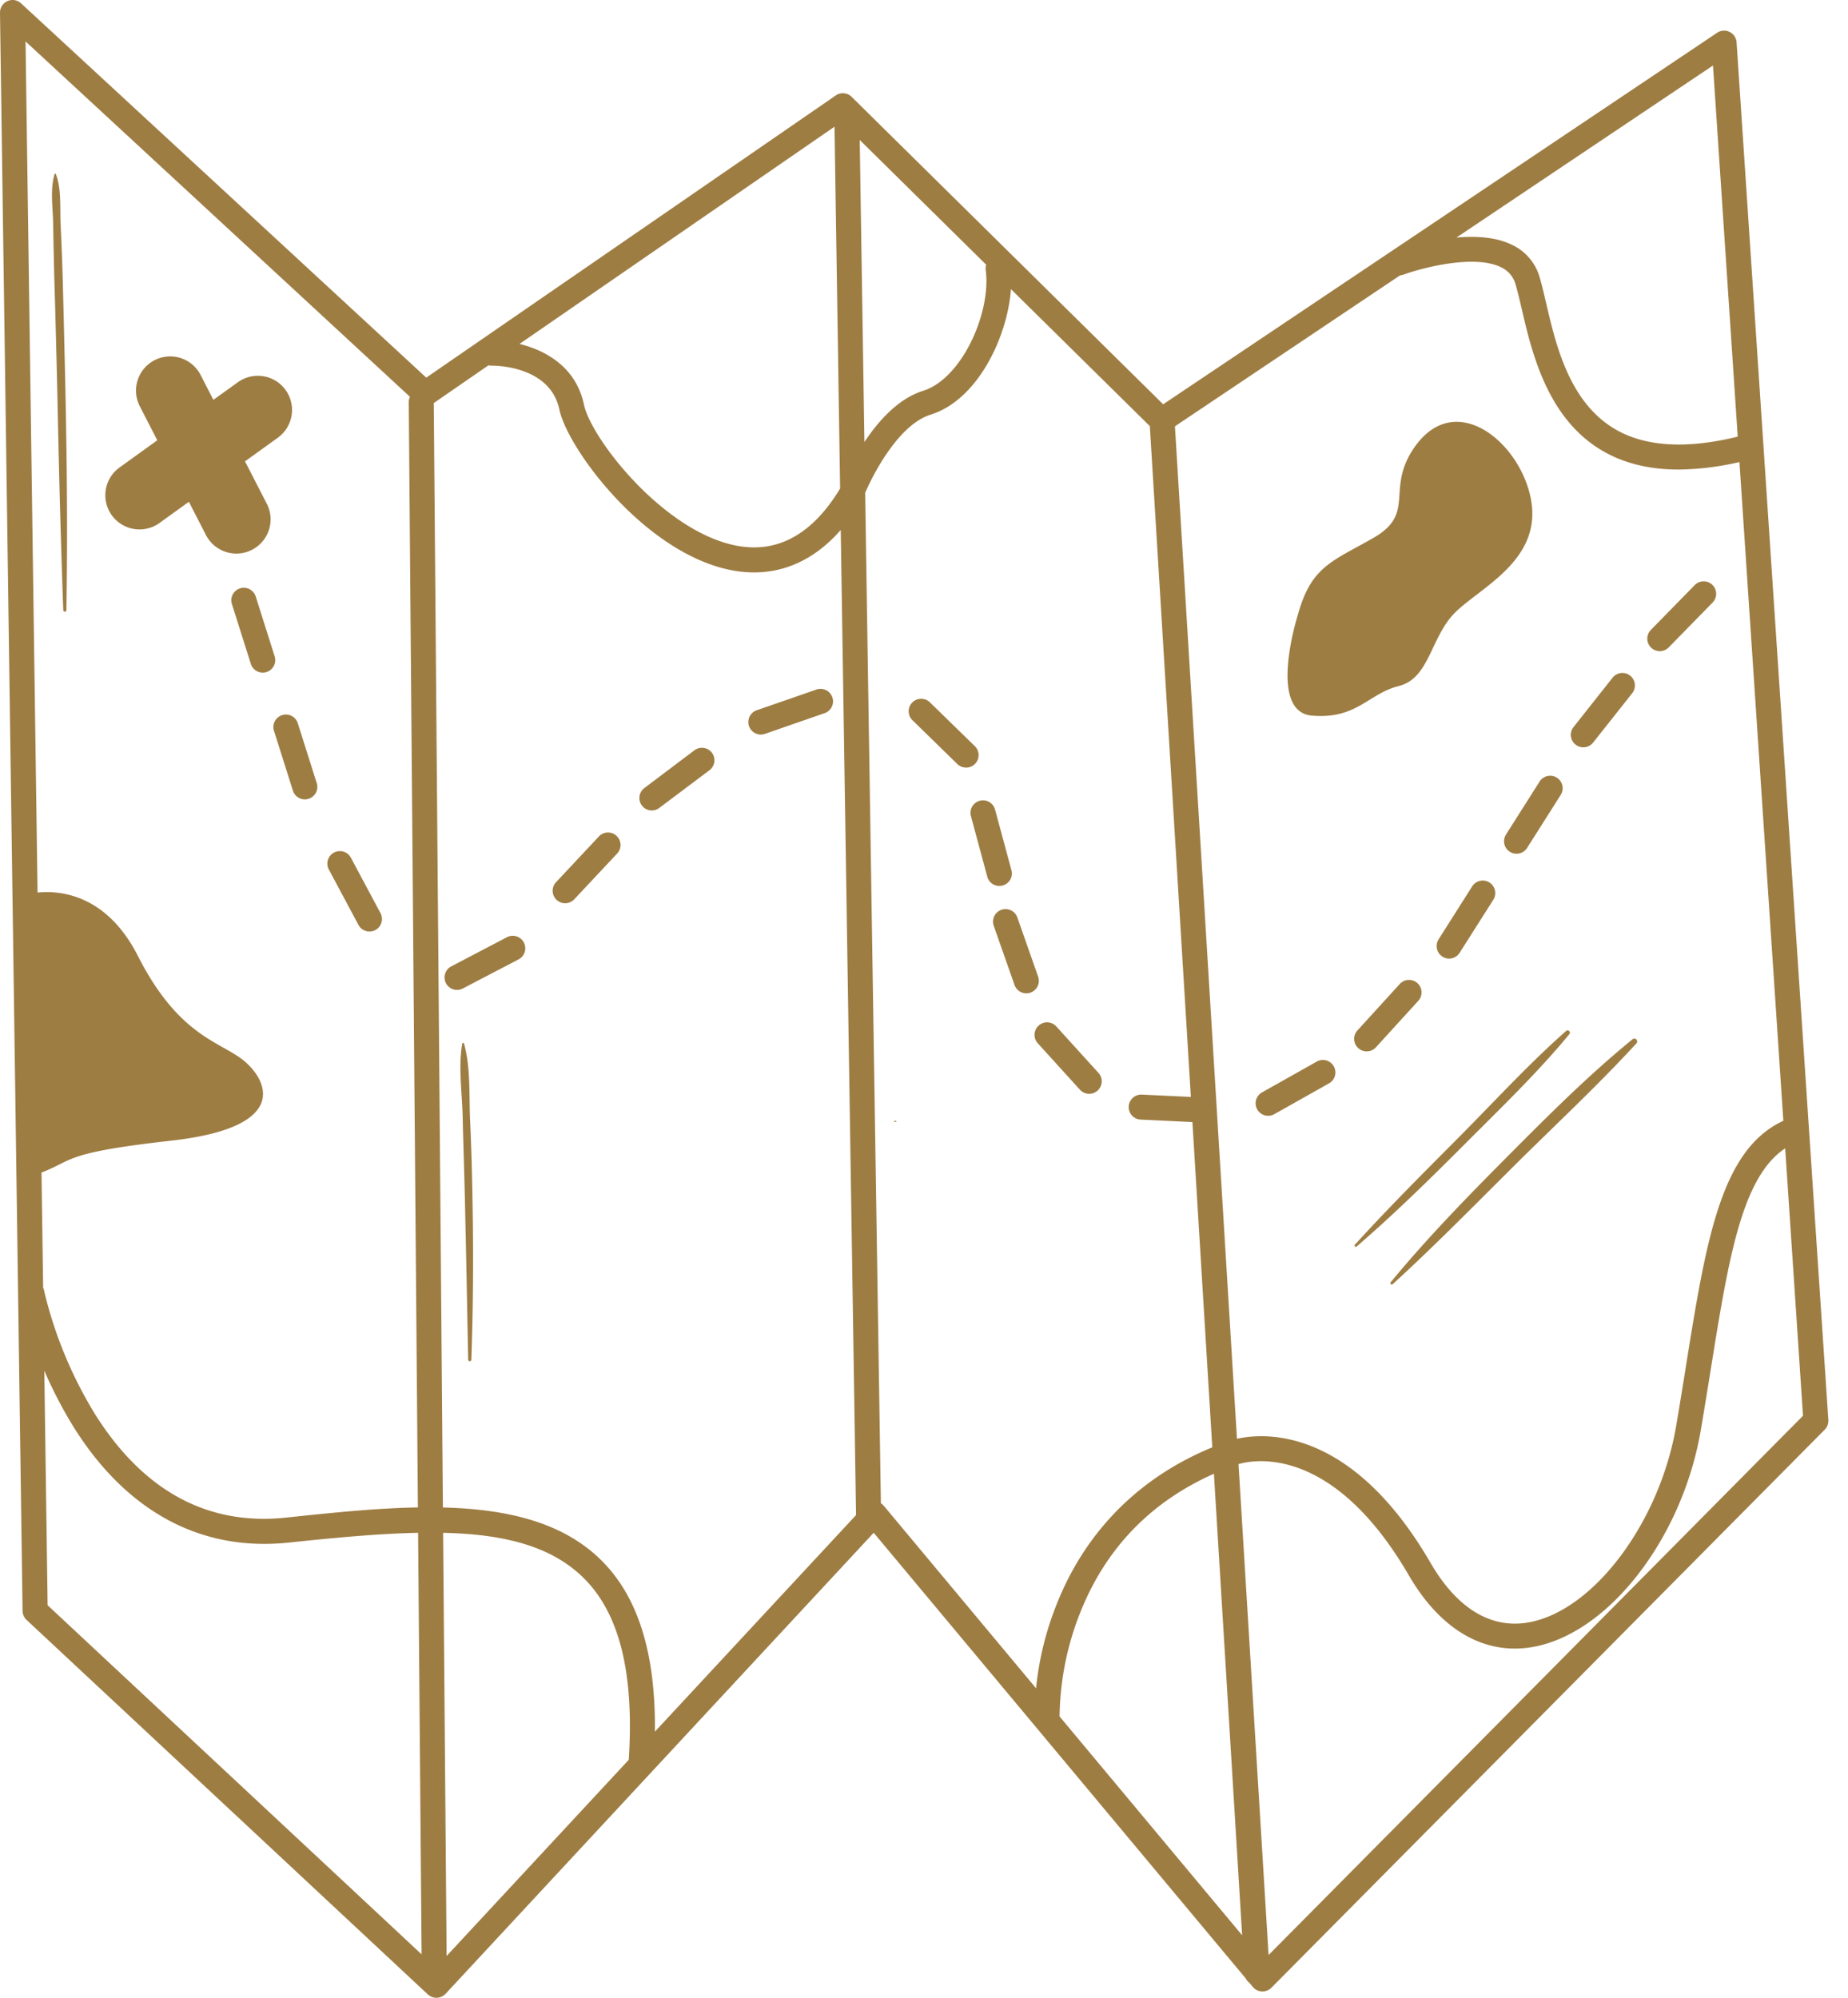 <svg width="74" height="80" fill="none" xmlns="http://www.w3.org/2000/svg"><path d="M51.964 24.643s-1.223 3.862.572 4.014c1.125.095 1.725-.274 2.317-.639.353-.217.704-.433 1.16-.547.732-.183 1.04-.832 1.374-1.536.224-.472.46-.97.843-1.368.23-.238.546-.48.89-.744 1.095-.836 2.468-1.888 2.207-3.69-.343-2.37-3.147-4.752-4.816-2.025-.401.66-.438 1.204-.471 1.684-.045.662-.082 1.2-1.058 1.756-.22.125-.424.237-.615.341-1.272.695-1.938 1.06-2.403 2.754Zm-1.488 19.935a.5.5 0 0 0 .552.038l2.19-1.233a.5.5 0 0 0-.49-.873l-2.19 1.233a.5.5 0 0 0-.062.835Zm4.25-2.477a.5.5 0 0 1-.37-.838l1.696-1.86a.5.5 0 1 1 .74.676l-1.696 1.86a.498.498 0 0 1-.37.162Zm3.034-3.793a.495.495 0 0 0 .51.015.5.5 0 0 0 .18-.171l1.347-2.121a.501.501 0 0 0-.846-.537l-1.346 2.123a.5.5 0 0 0 .155.69Zm2.967-4.121a.5.5 0 0 1-.422-.768l1.346-2.123a.5.5 0 0 1 .845.536l-1.346 2.123a.5.5 0 0 1-.423.232Zm2.409-4.338a.5.5 0 0 0 .662-.118l1.56-1.97a.5.5 0 1 0-.785-.623l-1.562 1.975a.499.499 0 0 0 .125.736Zm3.328-3.774a.5.5 0 0 1-.358-.85l1.757-1.796a.5.5 0 1 1 .715.7l-1.757 1.796a.502.502 0 0 1-.357.15Zm-6.83 18.222c1.002-1.032 2.004-2.065 3.08-3.015a.092.092 0 0 1 .131.127c-1.069 1.296-2.263 2.485-3.455 3.673l-.147.146c-.183.181-.365.363-.546.545-1.418 1.422-2.85 2.828-4.369 4.14a.05.05 0 0 1-.086-.036.05.05 0 0 1 .015-.036c1.235-1.359 2.532-2.663 3.826-3.964l.358-.36c.398-.4.792-.807 1.187-1.214l.002-.002.004-.004Zm5.728-2.672c-1.772 1.446-3.395 3.074-5.006 4.693-1.61 1.62-3.21 3.259-4.669 5.03a.056.056 0 0 0 .005.073.056.056 0 0 0 .072.007c1.347-1.231 2.638-2.52 3.928-3.808l.018-.018a812.882 812.882 0 0 1 .966-.963c.483-.48.97-.954 1.459-1.43 1.152-1.121 2.304-2.242 3.39-3.424a.114.114 0 0 0-.163-.16Zm-26.68-10.888a.499.499 0 0 1-.349-.143l-1.796-1.754a.5.5 0 0 1 .7-.715l1.799 1.755a.5.5 0 0 1-.35.858l-.004-.001Zm1.033 4.64a.503.503 0 0 0 .8-.333.498.498 0 0 0-.013-.195l-.657-2.431a.5.5 0 1 0-.966.261l.656 2.432c.03.106.092.2.18.266Zm1.382 4.401a.502.502 0 0 1-.472-.334l-.833-2.372a.5.5 0 1 1 .946-.332l.833 2.372a.502.502 0 0 1-.474.666Zm2.315 3.98a.497.497 0 0 0 .476-.038.5.5 0 0 0 .099-.756l-1.688-1.86a.501.501 0 0 0-.743.673l1.688 1.86a.497.497 0 0 0 .168.121ZM35.9 44.917a186.15 186.15 0 0 1-.101.013.051.051 0 0 1 .051-.05.051.051 0 0 1 .05.037Zm-17.594-5.276a.5.5 0 0 1-.233-.945L20.3 37.53a.5.5 0 1 1 .464.889l-2.227 1.162a.495.495 0 0 1-.23.059Zm4.049-3.553a.499.499 0 0 0 .474.04.496.496 0 0 0 .166-.116l1.717-1.832a.5.5 0 1 0-.73-.685l-1.716 1.832a.5.5 0 0 0 .09.761Zm3.751-3.633a.499.499 0 0 1-.301-.9l2.002-1.51a.5.5 0 1 1 .602.799l-2.01 1.51a.492.492 0 0 1-.293.1Zm4.037-3.159a.5.5 0 0 0 .486.092l2.373-.824a.499.499 0 0 0 .225-.814.501.501 0 0 0-.552-.131l-2.375.823a.501.501 0 0 0-.157.854ZM18.919 47.979a106.15 106.15 0 0 0-.093-3.094c-.013-.265-.017-.54-.021-.819-.012-.772-.024-1.572-.225-2.28-.009-.032-.062-.037-.068 0-.118.652-.073 1.357-.03 2.047.02.309.04.615.045.912.012.539.028 1.078.044 1.617.016.539.031 1.078.044 1.617a965.8 965.8 0 0 1 .09 4.308v.001a3145.971 3145.971 0 0 0 .043 2.16.063.063 0 1 0 .126 0c.076-2.155.086-4.313.045-6.47ZM6.703 14.277a1.367 1.367 0 0 0-1.191.946c-.111.345-.08.72.085 1.044l.701 1.364-1.495 1.078a1.369 1.369 0 1 0 1.602 2.22l1.159-.835.69 1.345a1.37 1.37 0 0 0 2.437-1.252l-.88-1.712 1.315-.948a1.368 1.368 0 1 0-1.602-2.22l-.98.705-.51-.995a1.368 1.368 0 0 0-1.33-.74Zm3.522 12.56a.5.5 0 0 0 .773-.555l-.758-2.395a.5.5 0 1 0-.954.301l.758 2.396a.5.5 0 0 0 .181.253Zm1.981 5.174a.5.5 0 0 1-.477-.35l-.758-2.396a.5.5 0 0 1 .954-.302l.758 2.396a.5.5 0 0 1-.477.652Zm2.331 5.219a.5.5 0 0 0 .698-.666l-1.184-2.217a.5.5 0 0 0-.883.472l1.185 2.217a.5.5 0 0 0 .184.194ZM2.512 11.204c.039 1.456.074 2.911.106 4.367.063 2.959.093 5.915.04 8.87a.063.063 0 0 1-.063.053.063.063 0 0 1-.062-.054 538.831 538.831 0 0 1-.225-8.15l-.016-.718a669.57 669.57 0 0 0-.115-4.367c-.021-.751-.036-1.502-.049-2.253a12.303 12.303 0 0 0-.022-.511c-.029-.497-.058-1.01.08-1.468V6.97a.027.027 0 0 1 .026-.018.027.027 0 0 1 .027.021c.17.454.173.975.177 1.478.001.17.002.338.01.5.034.752.066 1.503.086 2.253Z" fill="#9E7D43"/><path fill-rule="evenodd" clip-rule="evenodd" d="M17.133 79.865a.506.506 0 0 0 .342.135h.019a.508.508 0 0 0 .349-.16l17.143-18.461 14.9 17.849a.5.5 0 0 0 .148.177l.133.16a.5.5 0 0 0 .566.147.52.52 0 0 0 .174-.11L73.07 57.248a.504.504 0 0 0 .143-.386L69.538 1.695a.5.5 0 0 0-.78-.382L46.577 16.19 34.102 3.878a.5.5 0 0 0-.635-.056l-16.398 11.3L.841.132A.502.502 0 0 0 0 .507l.904 64.002a.506.506 0 0 0 .159.359l16.07 14.998Zm55.065-23.172-21.4 21.595-1.204-19.658c.542-.162 3.743-.845 6.823 4.458 1.276 2.193 3.045 3.21 4.98 2.861 3.026-.546 5.972-4.36 6.709-8.682.143-.844.272-1.641.396-2.418l.001-.005c.71-4.422 1.238-7.709 2.982-8.858l.713 10.707Zm-.787-11.81-1.758-26.38c-.797.187-1.613.288-2.434.3-1.197 0-2.233-.26-3.095-.777-2.177-1.303-2.788-3.928-3.191-5.664l-.007-.03c-.086-.366-.16-.682-.238-.943a1.062 1.062 0 0 0-.572-.682c-1.069-.538-3.18.024-3.904.286a.501.501 0 0 1-.148.033l-9.016 6.046 2.484 40.543c1.13-.25 4.589-.474 7.75 4.967 1.064 1.834 2.432 2.658 3.937 2.384 2.594-.467 5.24-3.996 5.9-7.867.125-.73.238-1.433.348-2.116l.047-.293v-.004c.805-5.01 1.39-8.653 3.897-9.803ZM48.544 57.957l-.796-13.024-2.074-.1a.5.5 0 1 1 .048-1l1.964.093-1.643-26.862-5.561-5.485c-.14 1.904-1.32 4.433-3.22 5.027-1.217.38-2.217 2.204-2.618 3.128l.63 40.463a.506.506 0 0 1 .117.103l6.097 7.307c.111-1.121.376-2.224.79-3.277.805-2.09 2.543-4.84 6.267-6.373ZM34.425 5.604 39.49 10.6l-.003.01-.002.009-.002.005-.001.007a.501.501 0 0 0-.009.199c.219 1.693-.958 4.335-2.509 4.82-.987.309-1.783 1.194-2.35 2.051l-.188-12.097Zm-1.009-.53.225 14.48-.01.026c-1.085 1.785-2.447 2.556-4.045 2.288-2.947-.495-5.912-4.281-6.205-5.673-.312-1.483-1.518-2.164-2.578-2.422l12.613-8.699ZM17.37 16.14l2.191-1.512a.516.516 0 0 0 .131.015h.003c.13 0 2.334-.003 2.705 1.761.332 1.576 3.49 5.86 7.02 6.453.255.043.514.065.773.066 1.06 0 2.316-.38 3.473-1.7l.613 39.447-8.055 8.674c.032-3.19-.692-5.46-2.202-6.918-1.55-1.498-3.782-1.998-6.287-2.059L17.37 16.14Zm-.488 62.12-.14-16.879c-1.544.03-3.276.19-5.18.391-3.503.37-6.483-1.227-8.612-4.624a17.617 17.617 0 0 1-1.176-2.261l.133 9.394L16.882 78.26Zm-.514-62.15.366 44.254c-1.704.03-3.503.22-5.28.408-3.133.332-5.707-1.06-7.646-4.138a16.92 16.92 0 0 1-2.03-4.893.5.5 0 0 0-.05-.17l-.066-4.617c.302-.116.512-.221.708-.32h.001c.653-.328 1.162-.583 4.488-.957 4.663-.523 3.905-2.324 2.972-3.146-.244-.216-.54-.382-.874-.57-.942-.53-2.19-1.233-3.438-3.686-1.263-2.482-3.144-2.622-4.015-2.533L1.023 1.659 16.416 15.89a.499.499 0 0 0-.048.22Zm6.962 47.04c-1.303-1.258-3.187-1.716-5.586-1.769l.14 16.945 7.294-7.856c.224-3.508-.382-5.903-1.848-7.32Zm25.28-4.134c-2.566 1.14-4.372 3.032-5.385 5.637a11.599 11.599 0 0 0-.796 4.082l7.31 8.762-1.13-18.481ZM60.564 9.813c-.643-.323-1.466-.369-2.243-.3l10.273-6.89.99 14.862c-2.079.51-3.74.402-4.942-.319-1.812-1.085-2.343-3.367-2.73-5.033l-.01-.038c-.085-.365-.165-.709-.251-.995a2.058 2.058 0 0 0-1.087-1.287Z" fill="#9E7D43"/></svg>